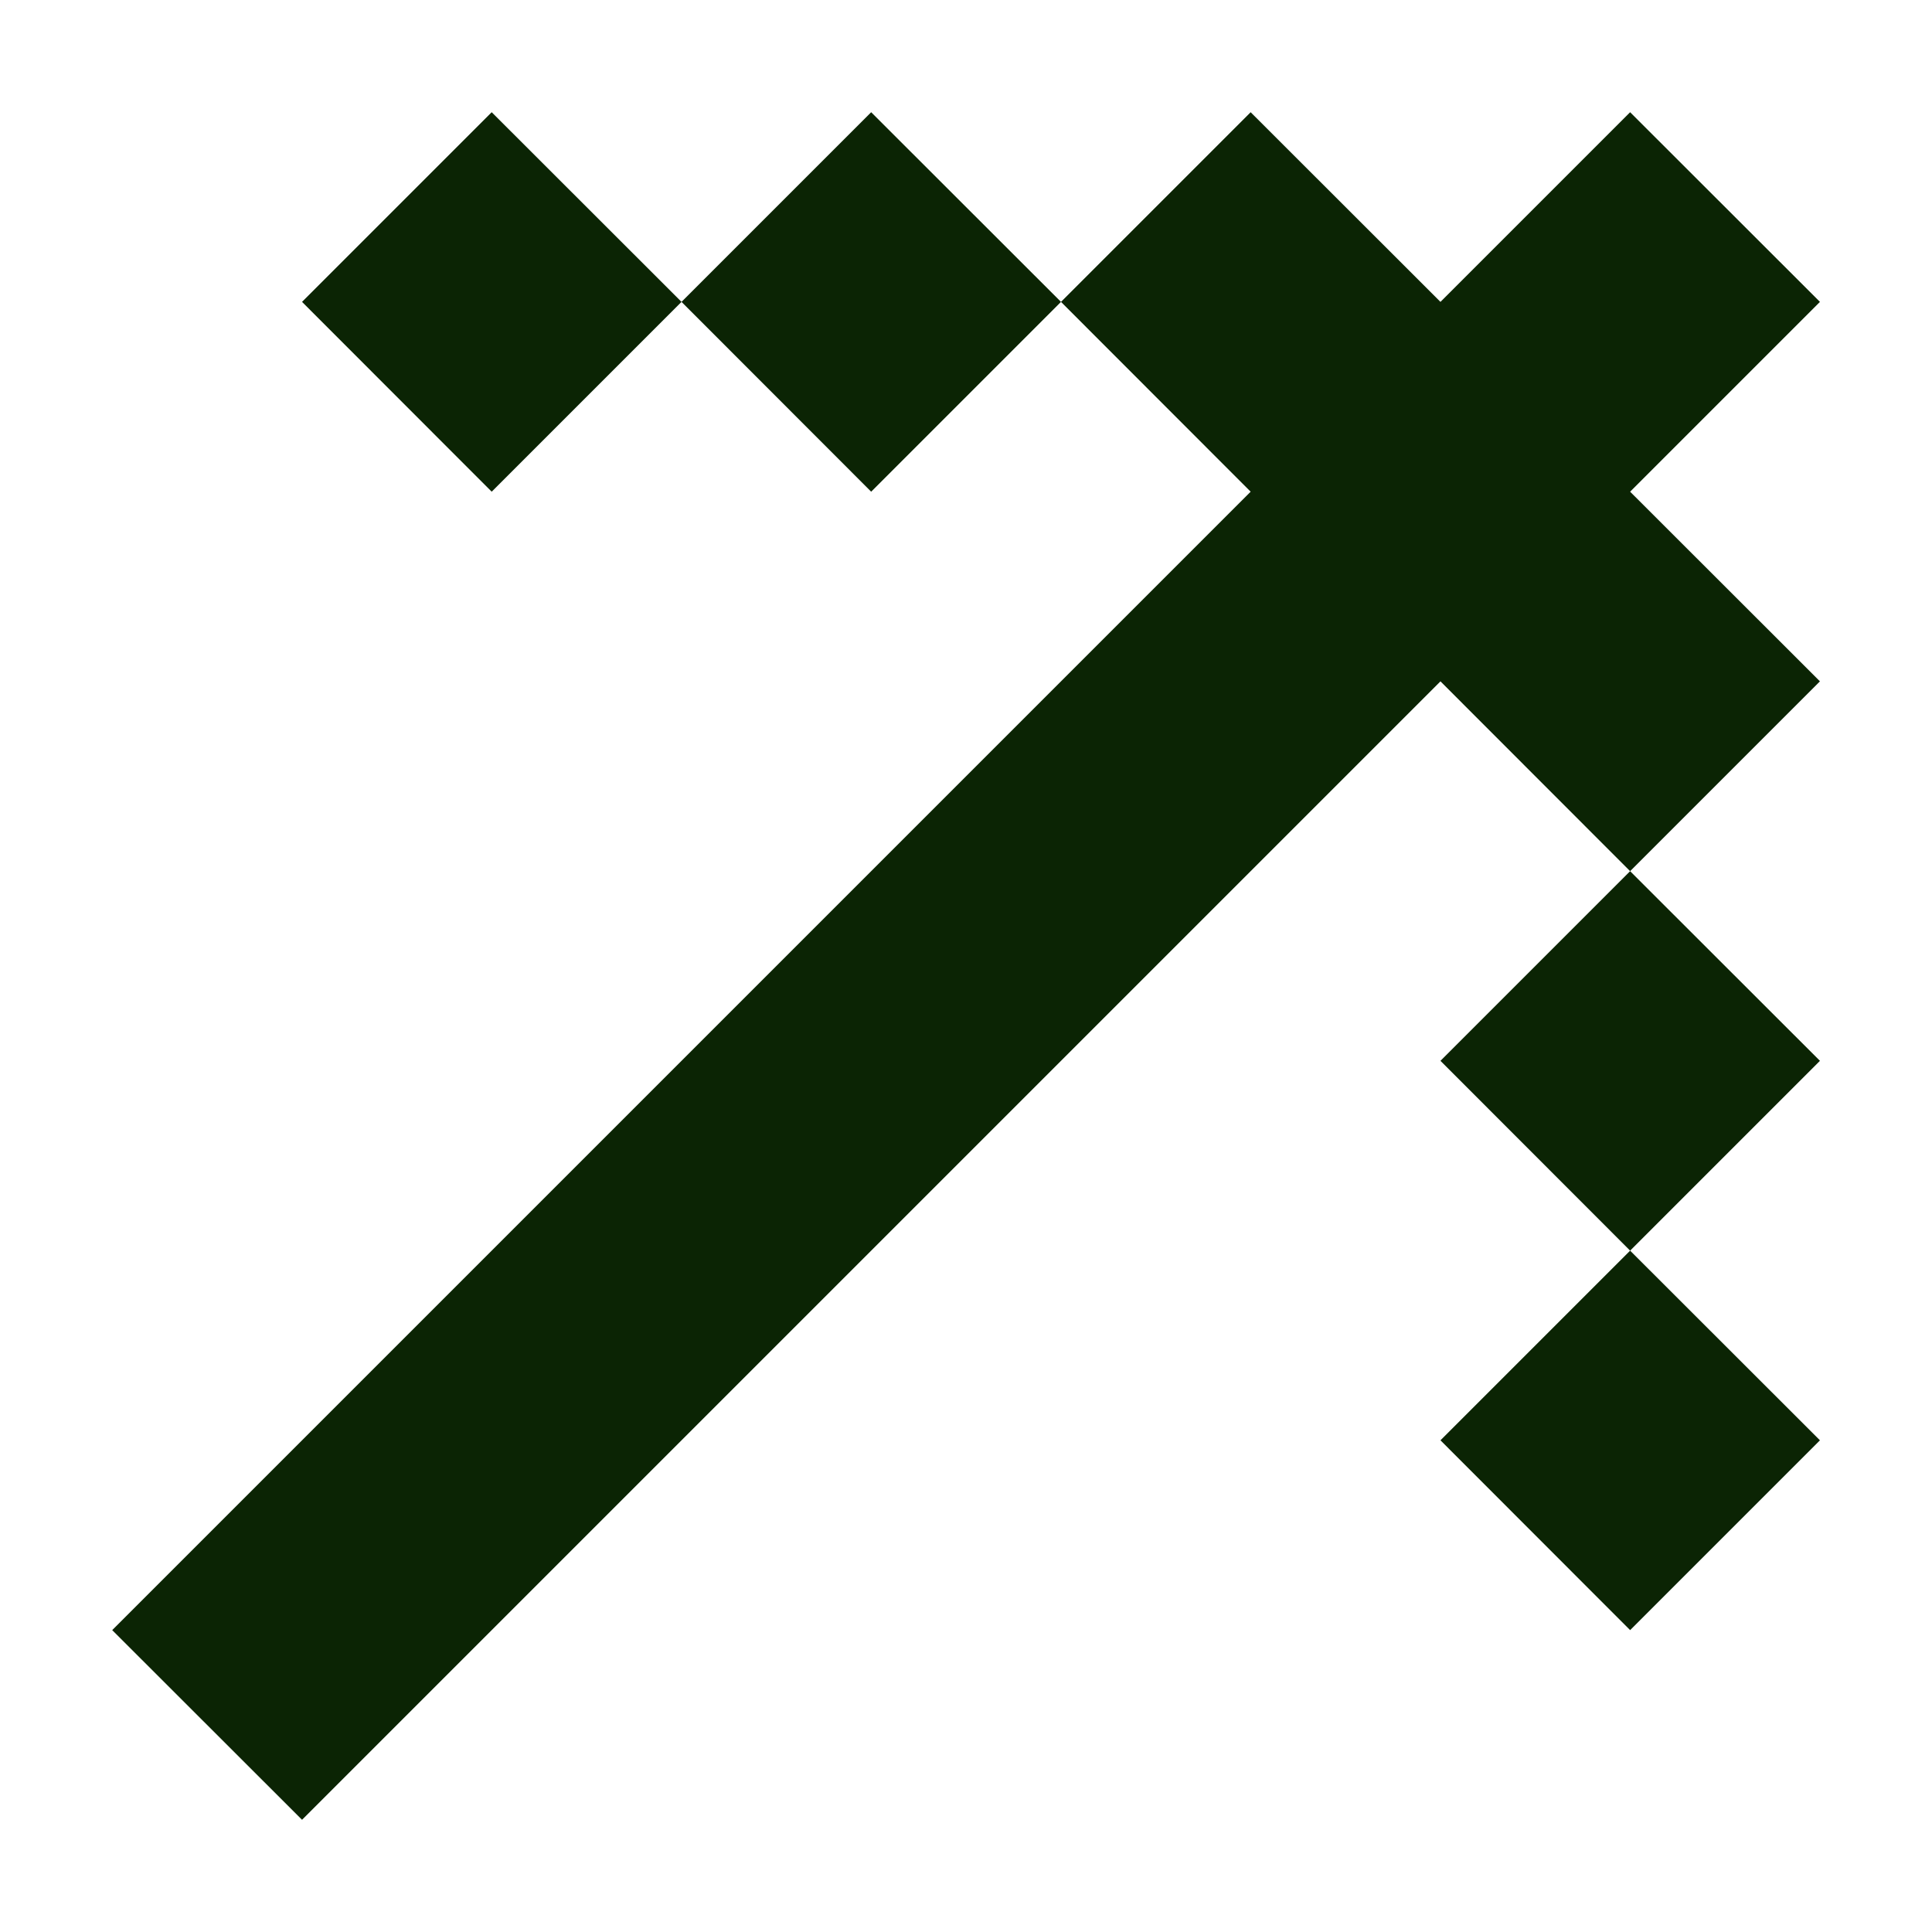 <svg width="12" height="12" viewBox="0 0 12 12" fill="none" xmlns="http://www.w3.org/2000/svg">
<path d="M0.697 10.125L1.876 11.303L8.947 4.232L10.125 5.411L11.304 4.232L10.125 3.054L11.304 1.875L10.125 0.697L8.947 1.875L7.768 0.697L6.59 1.875L7.768 3.054L0.697 10.125ZM4.233 1.875L5.411 0.697L6.59 1.875L5.411 3.054L4.233 1.875ZM4.233 1.875L3.054 3.054L1.876 1.875L3.054 0.697L4.233 1.875ZM10.125 7.768L11.304 6.589L10.125 5.411L8.947 6.589L10.125 7.768ZM10.125 7.768L8.947 8.946L10.125 10.125L11.304 8.946L10.125 7.768Z" fill="#0B2404"/>
</svg>
